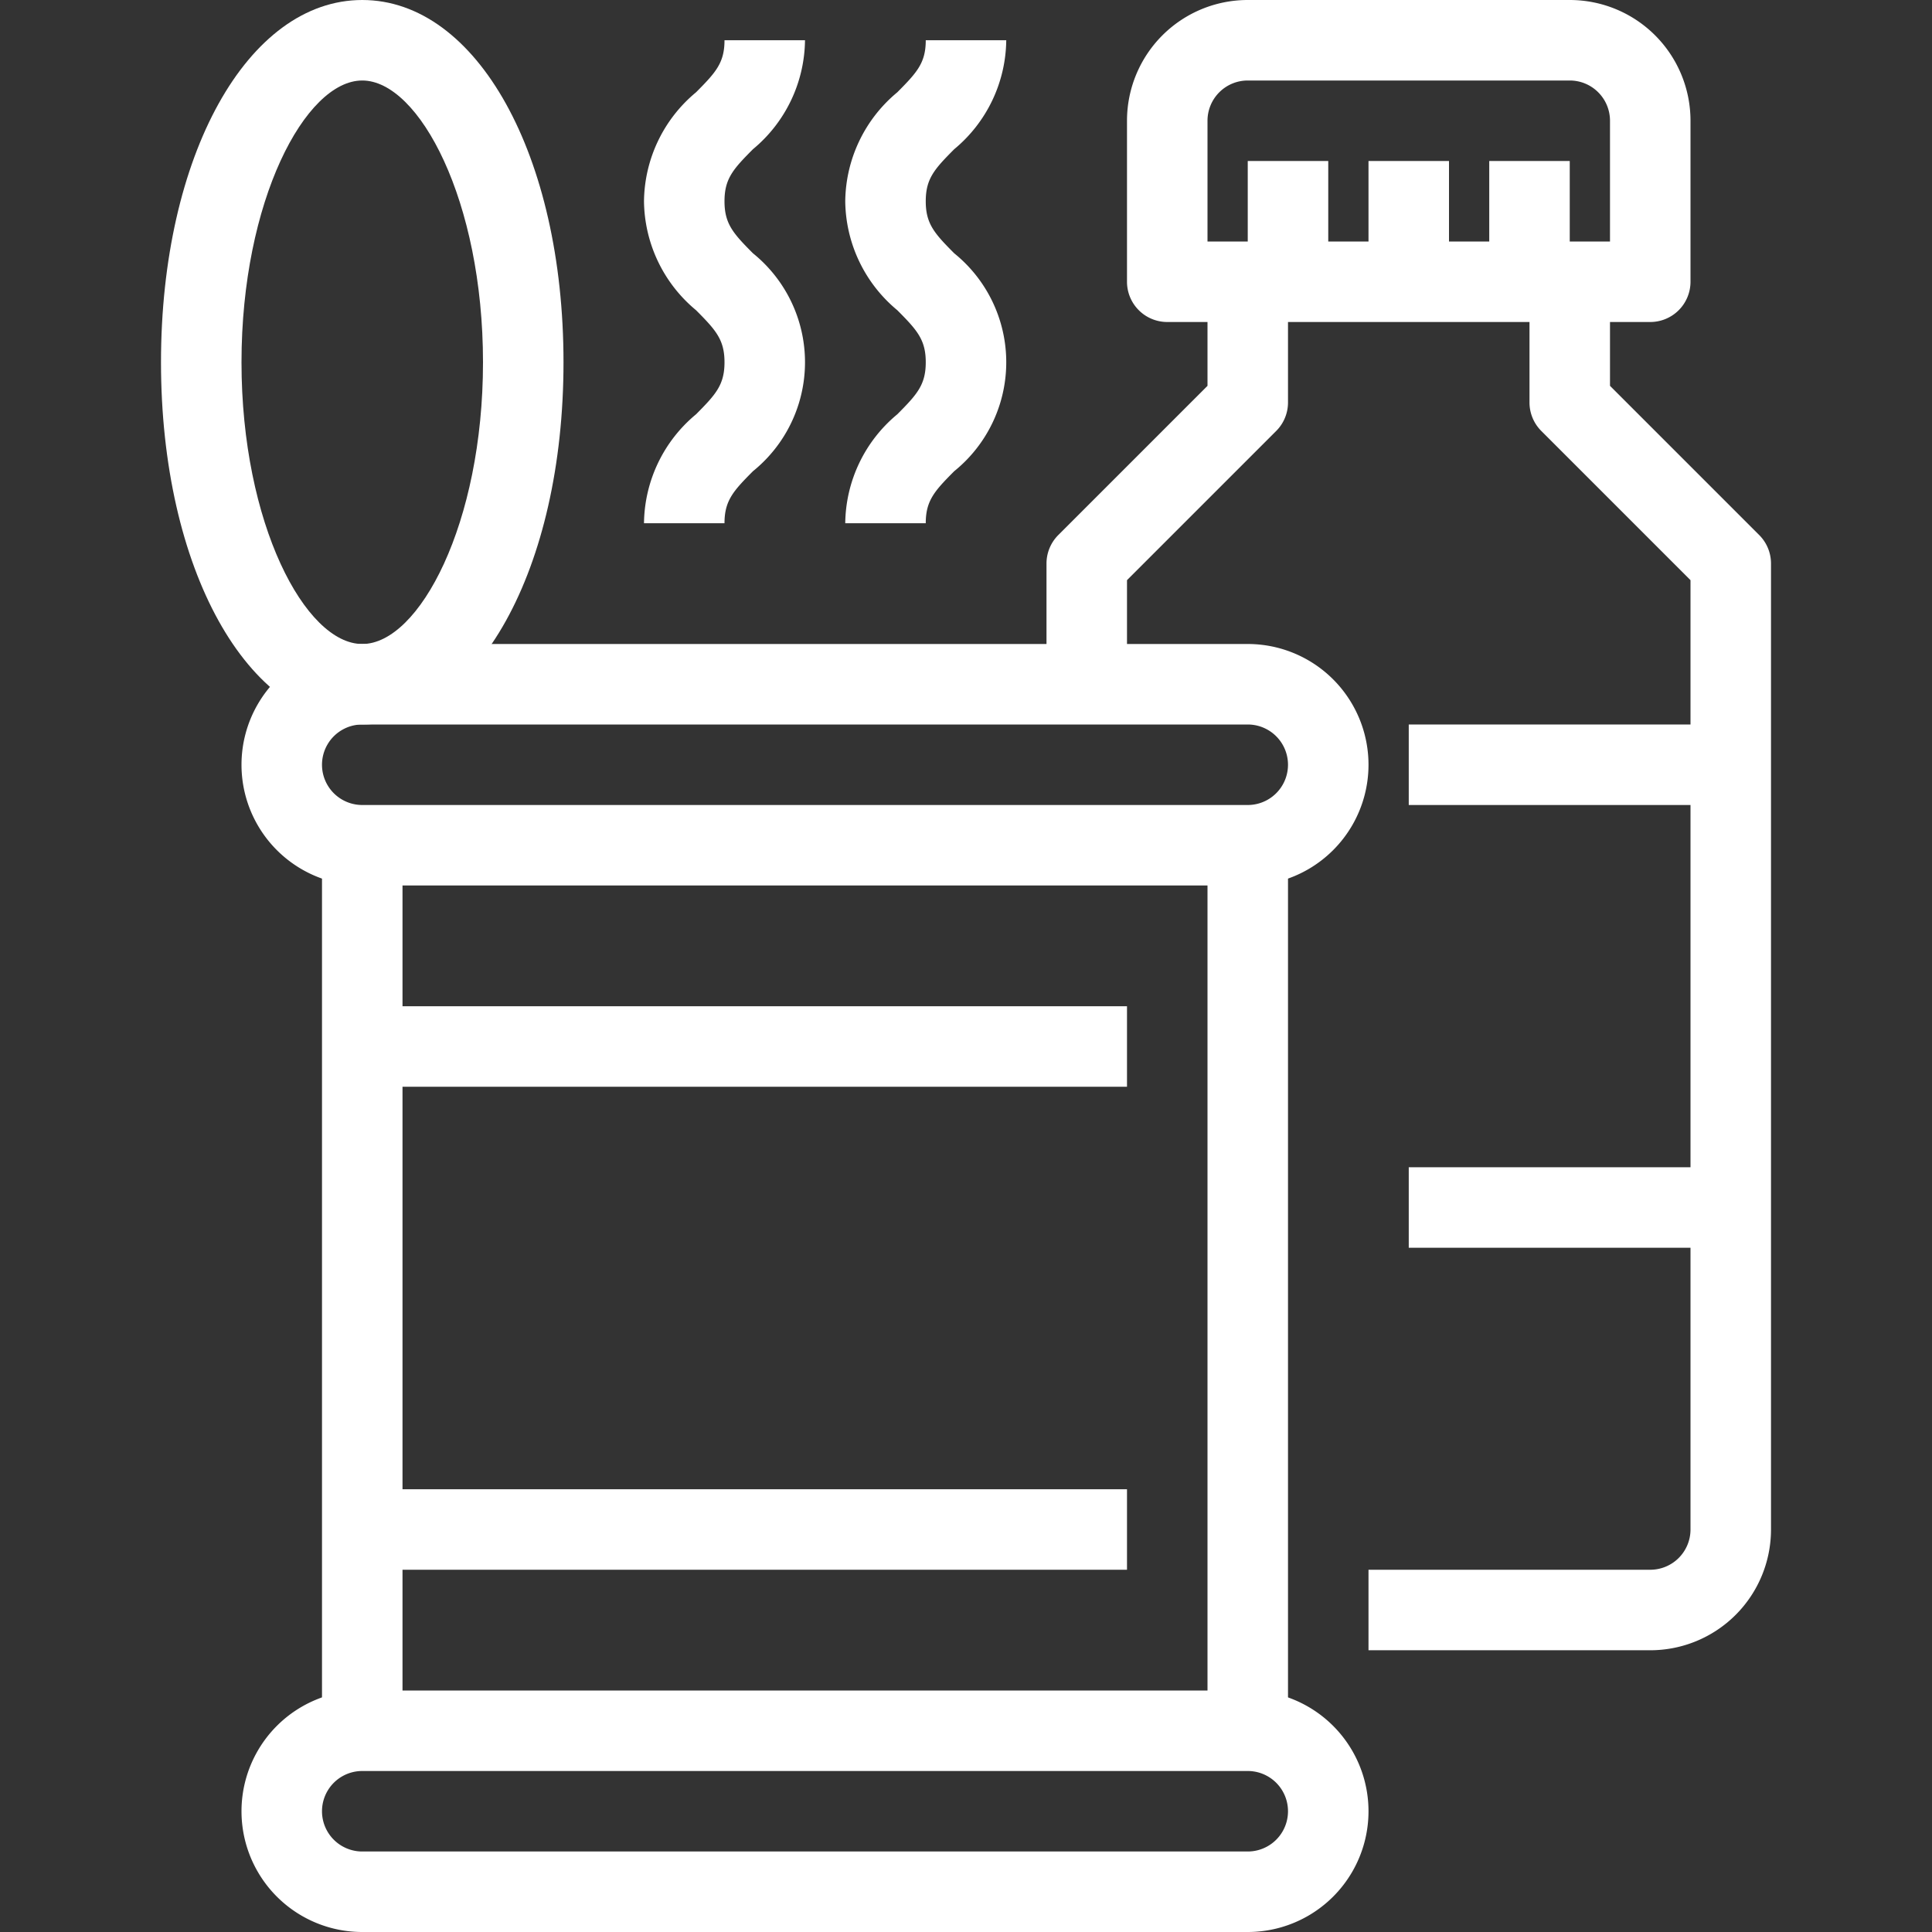 <svg height='100px' width='100px'  fill="#ffffff" xmlns="http://www.w3.org/2000/svg" viewBox="0 0 48 48" x="0px" y="0px"><rect x="0" y="0" width="48" height="48" fill="#333333" stroke="none"/><title>28-Dried food</title><g data-name="28-Dried food"><path d="M31,22H9a3,3,0,0,1,0-6H31a3,3,0,0,1,0,6ZM9,18a1,1,0,0,0,0,2H31a1,1,0,0,0,0-2Z"></path><path d="M31,48H9a3,3,0,0,1,0-6H31a3,3,0,0,1,0,6ZM9,44a1,1,0,0,0,0,2H31a1,1,0,0,0,0-2Z"></path><rect x="8" y="21" width="2" height="22"></rect><rect x="30" y="21" width="2" height="22"></rect><rect x="9" y="25" width="19" height="2"></rect><rect x="9" y="37" width="19" height="2"></rect><path d="M9,18c-2.851,0-5-3.869-5-9S6.149,0,9,0s5,3.869,5,9S11.851,18,9,18ZM9,2C7.584,2,6,4.993,6,9s1.584,7,3,7,3-2.993,3-7S10.416,2,9,2Z"></path><path d="M41,8H29a1,1,0,0,1-1-1V3a3,3,0,0,1,3-3h8a3,3,0,0,1,3,3V7A1,1,0,0,1,41,8ZM30,6H40V3a1,1,0,0,0-1-1H31a1,1,0,0,0-1,1Z"></path><path d="M28,17H26V14a1,1,0,0,1,.293-.707L30,9.586V7h2v3a1,1,0,0,1-.293.707L28,14.414Z"></path><path d="M41,41H34V39h7a1,1,0,0,0,1-1V14.414l-3.707-3.707A1,1,0,0,1,38,10V7h2V9.586l3.707,3.707A1,1,0,0,1,44,14V38A3,3,0,0,1,41,41Z"></path><rect x="35" y="18" width="8" height="2"></rect><rect x="35" y="29" width="8" height="2"></rect><rect x="31" y="4" width="2" height="3"></rect><rect x="34" y="4" width="2" height="3"></rect><rect x="37" y="4" width="2" height="3"></rect><path d="M18,13H16a3.564,3.564,0,0,1,1.293-2.707C17.783,9.8,18,9.562,18,9s-.217-.8-.707-1.293A3.564,3.564,0,0,1,16,5a3.564,3.564,0,0,1,1.293-2.707C17.783,1.8,18,1.562,18,1h2a3.564,3.564,0,0,1-1.293,2.707C18.217,4.2,18,4.438,18,5s.217.8.707,1.293a3.48,3.48,0,0,1,0,5.414C18.217,12.2,18,12.438,18,13Z"></path><path d="M23,13H21a3.564,3.564,0,0,1,1.293-2.707C22.783,9.8,23,9.562,23,9s-.217-.8-.707-1.293A3.564,3.564,0,0,1,21,5a3.564,3.564,0,0,1,1.293-2.707C22.783,1.8,23,1.562,23,1h2a3.564,3.564,0,0,1-1.293,2.707C23.217,4.2,23,4.438,23,5s.217.8.707,1.293a3.48,3.48,0,0,1,0,5.414C23.217,12.2,23,12.438,23,13Z"></path></g></svg>
